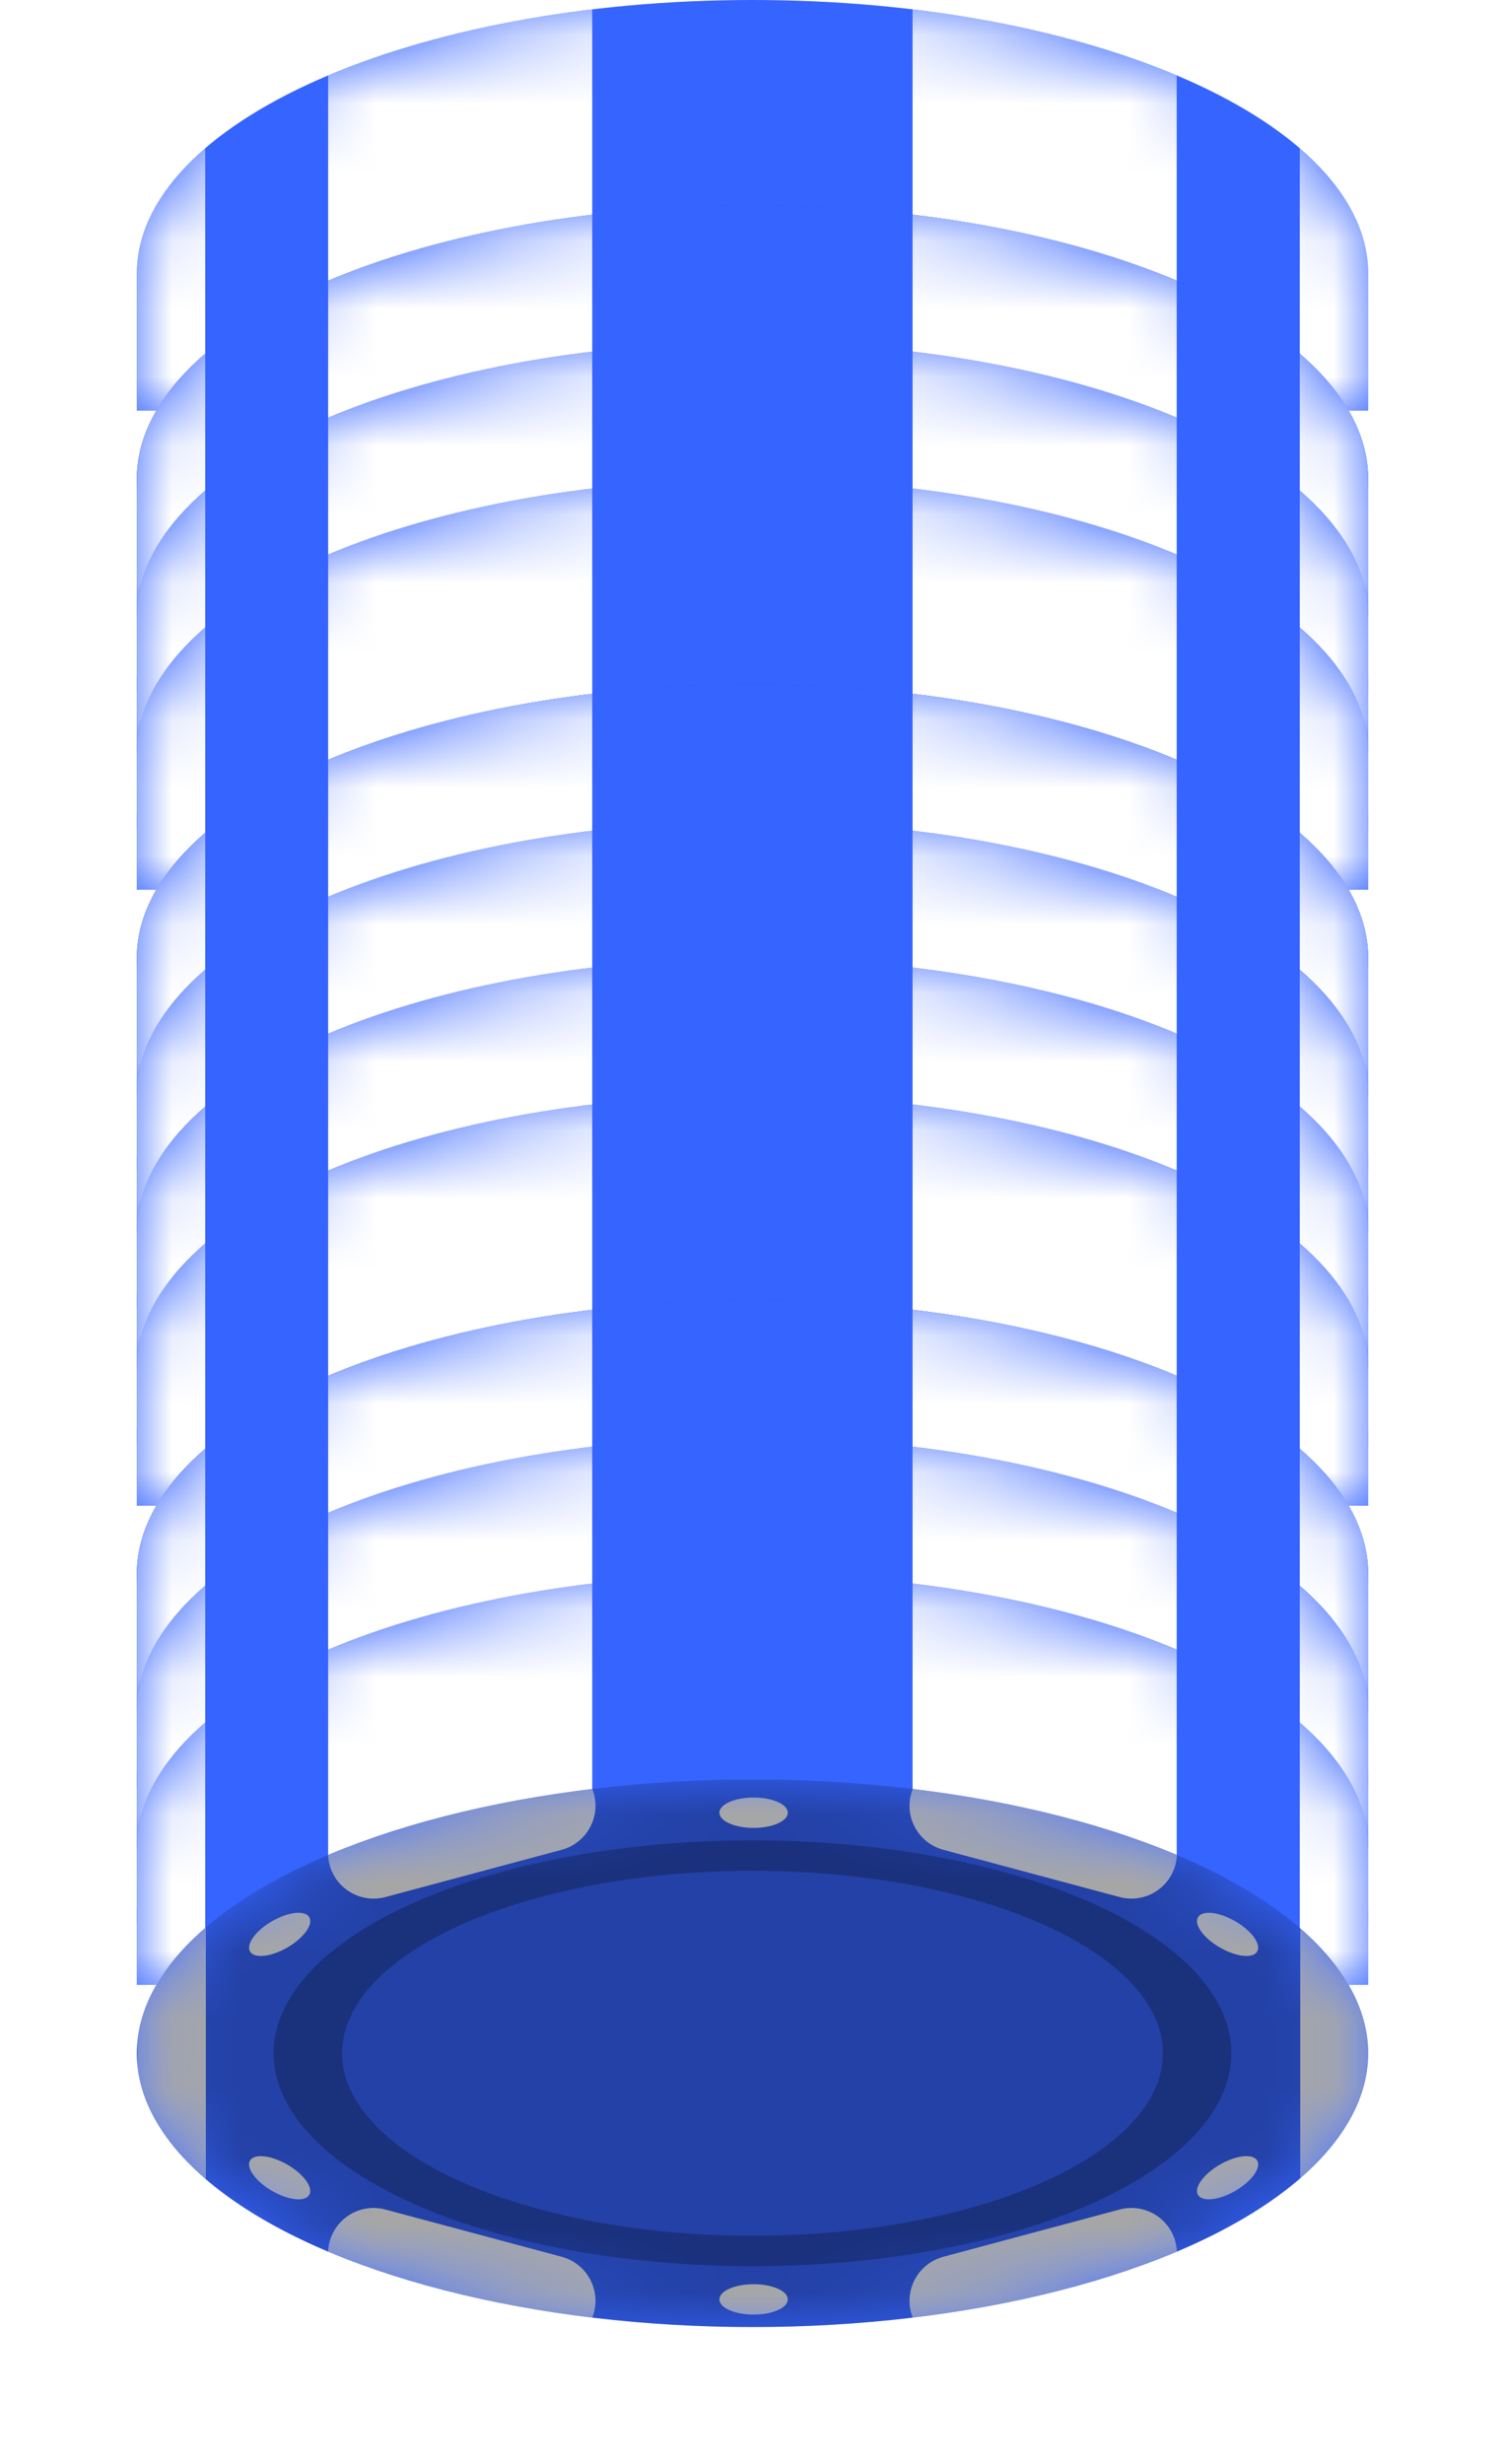 <?xml version="1.0" encoding="UTF-8"?>
<svg width="22px" height="36px" viewBox="0 0 22 36" version="1.1" xmlns="http://www.w3.org/2000/svg" xmlns:xlink="http://www.w3.org/1999/xlink">
    <!-- Generator: Sketch 53.2 (72643) - https://sketchapp.com -->
    <title>Blue</title>
    <desc>Created with Sketch.</desc>
    <defs>
        <path d="M0,6 L18,6 C18,5.36 18,4.693 18,4 C18,1.791 13.971,0 9,0 C4.029,0 0,1.791 0,4 C0,5.473 0,6.139 0,6 Z" id="path-1"></path>
        <filter x="-36.1%" y="-81.2%" width="172.2%" height="262.5%" filterUnits="objectBoundingBox" id="filter-3">
            <feOffset dx="0" dy="1" in="SourceAlpha" result="shadowOffsetOuter1"></feOffset>
            <feGaussianBlur stdDeviation="1" in="shadowOffsetOuter1" result="shadowBlurOuter1"></feGaussianBlur>
            <feColorMatrix values="0 0 0 0 0   0 0 0 0 0   0 0 0 0 0  0 0 0 0.5 0" type="matrix" in="shadowBlurOuter1" result="shadowMatrixOuter1"></feColorMatrix>
            <feMerge>
                <feMergeNode in="shadowMatrixOuter1"></feMergeNode>
                <feMergeNode in="SourceGraphic"></feMergeNode>
            </feMerge>
        </filter>
        <ellipse id="path-4" cx="9" cy="4" rx="9" ry="4"></ellipse>
        <ellipse id="path-6" cx="9" cy="4" rx="7" ry="3.111"></ellipse>
        <path d="M0,6 L18,6 C18,5.36 18,4.693 18,4 C18,1.791 13.971,0 9,0 C4.029,0 0,1.791 0,4 C0,5.473 0,6.139 0,6 Z" id="path-7"></path>
        <filter x="-36.1%" y="-81.2%" width="172.2%" height="262.5%" filterUnits="objectBoundingBox" id="filter-9">
            <feOffset dx="0" dy="1" in="SourceAlpha" result="shadowOffsetOuter1"></feOffset>
            <feGaussianBlur stdDeviation="1" in="shadowOffsetOuter1" result="shadowBlurOuter1"></feGaussianBlur>
            <feColorMatrix values="0 0 0 0 0   0 0 0 0 0   0 0 0 0 0  0 0 0 0.5 0" type="matrix" in="shadowBlurOuter1" result="shadowMatrixOuter1"></feColorMatrix>
            <feMerge>
                <feMergeNode in="shadowMatrixOuter1"></feMergeNode>
                <feMergeNode in="SourceGraphic"></feMergeNode>
            </feMerge>
        </filter>
        <ellipse id="path-10" cx="9" cy="4" rx="9" ry="4"></ellipse>
        <ellipse id="path-12" cx="9" cy="4" rx="7" ry="3.111"></ellipse>
        <path d="M0,6 L18,6 C18,5.36 18,4.693 18,4 C18,1.791 13.971,0 9,0 C4.029,0 0,1.791 0,4 C0,5.473 0,6.139 0,6 Z" id="path-13"></path>
        <filter x="-36.1%" y="-81.2%" width="172.2%" height="262.5%" filterUnits="objectBoundingBox" id="filter-15">
            <feOffset dx="0" dy="1" in="SourceAlpha" result="shadowOffsetOuter1"></feOffset>
            <feGaussianBlur stdDeviation="1" in="shadowOffsetOuter1" result="shadowBlurOuter1"></feGaussianBlur>
            <feColorMatrix values="0 0 0 0 0   0 0 0 0 0   0 0 0 0 0  0 0 0 0.5 0" type="matrix" in="shadowBlurOuter1" result="shadowMatrixOuter1"></feColorMatrix>
            <feMerge>
                <feMergeNode in="shadowMatrixOuter1"></feMergeNode>
                <feMergeNode in="SourceGraphic"></feMergeNode>
            </feMerge>
        </filter>
        <ellipse id="path-16" cx="9" cy="4" rx="9" ry="4"></ellipse>
        <ellipse id="path-18" cx="9" cy="4" rx="7" ry="3.111"></ellipse>
        <path d="M0,6 L18,6 C18,5.36 18,4.693 18,4 C18,1.791 13.971,0 9,0 C4.029,0 0,1.791 0,4 C0,5.473 0,6.139 0,6 Z" id="path-19"></path>
        <filter x="-36.1%" y="-81.2%" width="172.2%" height="262.5%" filterUnits="objectBoundingBox" id="filter-21">
            <feOffset dx="0" dy="1" in="SourceAlpha" result="shadowOffsetOuter1"></feOffset>
            <feGaussianBlur stdDeviation="1" in="shadowOffsetOuter1" result="shadowBlurOuter1"></feGaussianBlur>
            <feColorMatrix values="0 0 0 0 0   0 0 0 0 0   0 0 0 0 0  0 0 0 0.5 0" type="matrix" in="shadowBlurOuter1" result="shadowMatrixOuter1"></feColorMatrix>
            <feMerge>
                <feMergeNode in="shadowMatrixOuter1"></feMergeNode>
                <feMergeNode in="SourceGraphic"></feMergeNode>
            </feMerge>
        </filter>
        <ellipse id="path-22" cx="9" cy="4" rx="9" ry="4"></ellipse>
        <ellipse id="path-24" cx="9" cy="4" rx="7" ry="3.111"></ellipse>
        <path d="M0,6 L18,6 C18,5.36 18,4.693 18,4 C18,1.791 13.971,0 9,0 C4.029,0 0,1.791 0,4 C0,5.473 0,6.139 0,6 Z" id="path-25"></path>
        <filter x="-36.1%" y="-81.2%" width="172.2%" height="262.5%" filterUnits="objectBoundingBox" id="filter-27">
            <feOffset dx="0" dy="1" in="SourceAlpha" result="shadowOffsetOuter1"></feOffset>
            <feGaussianBlur stdDeviation="1" in="shadowOffsetOuter1" result="shadowBlurOuter1"></feGaussianBlur>
            <feColorMatrix values="0 0 0 0 0   0 0 0 0 0   0 0 0 0 0  0 0 0 0.5 0" type="matrix" in="shadowBlurOuter1" result="shadowMatrixOuter1"></feColorMatrix>
            <feMerge>
                <feMergeNode in="shadowMatrixOuter1"></feMergeNode>
                <feMergeNode in="SourceGraphic"></feMergeNode>
            </feMerge>
        </filter>
        <ellipse id="path-28" cx="9" cy="4" rx="9" ry="4"></ellipse>
        <ellipse id="path-30" cx="9" cy="4" rx="7" ry="3.111"></ellipse>
        <path d="M0,6 L18,6 C18,5.36 18,4.693 18,4 C18,1.791 13.971,0 9,0 C4.029,0 0,1.791 0,4 C0,5.473 0,6.139 0,6 Z" id="path-31"></path>
        <filter x="-36.1%" y="-81.2%" width="172.2%" height="262.5%" filterUnits="objectBoundingBox" id="filter-33">
            <feOffset dx="0" dy="1" in="SourceAlpha" result="shadowOffsetOuter1"></feOffset>
            <feGaussianBlur stdDeviation="1" in="shadowOffsetOuter1" result="shadowBlurOuter1"></feGaussianBlur>
            <feColorMatrix values="0 0 0 0 0   0 0 0 0 0   0 0 0 0 0  0 0 0 0.5 0" type="matrix" in="shadowBlurOuter1" result="shadowMatrixOuter1"></feColorMatrix>
            <feMerge>
                <feMergeNode in="shadowMatrixOuter1"></feMergeNode>
                <feMergeNode in="SourceGraphic"></feMergeNode>
            </feMerge>
        </filter>
        <ellipse id="path-34" cx="9" cy="4" rx="9" ry="4"></ellipse>
        <ellipse id="path-36" cx="9" cy="4" rx="7" ry="3.111"></ellipse>
        <path d="M0,6 L18,6 C18,5.36 18,4.693 18,4 C18,1.791 13.971,0 9,0 C4.029,0 0,1.791 0,4 C0,5.473 0,6.139 0,6 Z" id="path-37"></path>
        <filter x="-36.1%" y="-81.2%" width="172.2%" height="262.5%" filterUnits="objectBoundingBox" id="filter-39">
            <feOffset dx="0" dy="1" in="SourceAlpha" result="shadowOffsetOuter1"></feOffset>
            <feGaussianBlur stdDeviation="1" in="shadowOffsetOuter1" result="shadowBlurOuter1"></feGaussianBlur>
            <feColorMatrix values="0 0 0 0 0   0 0 0 0 0   0 0 0 0 0  0 0 0 0.5 0" type="matrix" in="shadowBlurOuter1" result="shadowMatrixOuter1"></feColorMatrix>
            <feMerge>
                <feMergeNode in="shadowMatrixOuter1"></feMergeNode>
                <feMergeNode in="SourceGraphic"></feMergeNode>
            </feMerge>
        </filter>
        <ellipse id="path-40" cx="9" cy="4" rx="9" ry="4"></ellipse>
        <ellipse id="path-42" cx="9" cy="4" rx="7" ry="3.111"></ellipse>
        <path d="M0,6 L18,6 C18,5.36 18,4.693 18,4 C18,1.791 13.971,0 9,0 C4.029,0 0,1.791 0,4 C0,5.473 0,6.139 0,6 Z" id="path-43"></path>
        <filter x="-36.1%" y="-81.2%" width="172.2%" height="262.5%" filterUnits="objectBoundingBox" id="filter-45">
            <feOffset dx="0" dy="1" in="SourceAlpha" result="shadowOffsetOuter1"></feOffset>
            <feGaussianBlur stdDeviation="1" in="shadowOffsetOuter1" result="shadowBlurOuter1"></feGaussianBlur>
            <feColorMatrix values="0 0 0 0 0   0 0 0 0 0   0 0 0 0 0  0 0 0 0.5 0" type="matrix" in="shadowBlurOuter1" result="shadowMatrixOuter1"></feColorMatrix>
            <feMerge>
                <feMergeNode in="shadowMatrixOuter1"></feMergeNode>
                <feMergeNode in="SourceGraphic"></feMergeNode>
            </feMerge>
        </filter>
        <ellipse id="path-46" cx="9" cy="4" rx="9" ry="4"></ellipse>
        <ellipse id="path-48" cx="9" cy="4" rx="7" ry="3.111"></ellipse>
        <path d="M0,6 L18,6 C18,5.36 18,4.693 18,4 C18,1.791 13.971,0 9,0 C4.029,0 0,1.791 0,4 C0,5.473 0,6.139 0,6 Z" id="path-49"></path>
        <filter x="-36.1%" y="-81.2%" width="172.2%" height="262.5%" filterUnits="objectBoundingBox" id="filter-51">
            <feOffset dx="0" dy="1" in="SourceAlpha" result="shadowOffsetOuter1"></feOffset>
            <feGaussianBlur stdDeviation="1" in="shadowOffsetOuter1" result="shadowBlurOuter1"></feGaussianBlur>
            <feColorMatrix values="0 0 0 0 0   0 0 0 0 0   0 0 0 0 0  0 0 0 0.5 0" type="matrix" in="shadowBlurOuter1" result="shadowMatrixOuter1"></feColorMatrix>
            <feMerge>
                <feMergeNode in="shadowMatrixOuter1"></feMergeNode>
                <feMergeNode in="SourceGraphic"></feMergeNode>
            </feMerge>
        </filter>
        <ellipse id="path-52" cx="9" cy="4" rx="9" ry="4"></ellipse>
        <ellipse id="path-54" cx="9" cy="4" rx="7" ry="3.111"></ellipse>
        <path d="M0,6 L18,6 C18,5.36 18,4.693 18,4 C18,1.791 13.971,0 9,0 C4.029,0 0,1.791 0,4 C0,5.473 0,6.139 0,6 Z" id="path-55"></path>
        <filter x="-36.1%" y="-81.2%" width="172.2%" height="262.5%" filterUnits="objectBoundingBox" id="filter-57">
            <feOffset dx="0" dy="1" in="SourceAlpha" result="shadowOffsetOuter1"></feOffset>
            <feGaussianBlur stdDeviation="1" in="shadowOffsetOuter1" result="shadowBlurOuter1"></feGaussianBlur>
            <feColorMatrix values="0 0 0 0 0   0 0 0 0 0   0 0 0 0 0  0 0 0 0.5 0" type="matrix" in="shadowBlurOuter1" result="shadowMatrixOuter1"></feColorMatrix>
            <feMerge>
                <feMergeNode in="shadowMatrixOuter1"></feMergeNode>
                <feMergeNode in="SourceGraphic"></feMergeNode>
            </feMerge>
        </filter>
        <ellipse id="path-58" cx="9" cy="4" rx="9" ry="4"></ellipse>
        <ellipse id="path-60" cx="9" cy="4" rx="7" ry="3.111"></ellipse>
        <path d="M0,6 L18,6 C18,5.36 18,4.693 18,4 C18,1.791 13.971,0 9,0 C4.029,0 0,1.791 0,4 C0,5.473 0,6.139 0,6 Z" id="path-61"></path>
        <filter x="-36.1%" y="-81.2%" width="172.2%" height="262.5%" filterUnits="objectBoundingBox" id="filter-63">
            <feOffset dx="0" dy="1" in="SourceAlpha" result="shadowOffsetOuter1"></feOffset>
            <feGaussianBlur stdDeviation="1" in="shadowOffsetOuter1" result="shadowBlurOuter1"></feGaussianBlur>
            <feColorMatrix values="0 0 0 0 0   0 0 0 0 0   0 0 0 0 0  0 0 0 0.5 0" type="matrix" in="shadowBlurOuter1" result="shadowMatrixOuter1"></feColorMatrix>
            <feMerge>
                <feMergeNode in="shadowMatrixOuter1"></feMergeNode>
                <feMergeNode in="SourceGraphic"></feMergeNode>
            </feMerge>
        </filter>
        <ellipse id="path-64" cx="9" cy="4" rx="9" ry="4"></ellipse>
        <ellipse id="path-66" cx="9" cy="4" rx="7" ry="3.111"></ellipse>
    </defs>
    <g id="Desktop" stroke="none" stroke-width="1" fill="none" fill-rule="evenodd">
        <g id="Poker-1440-3" transform="translate(-769, -276)">
            <g id="Group-6" transform="translate(273, 109)">
                <g id="Table" transform="translate(97, 144)">
                    <g id="Chips-Table" transform="translate(281, 23)">
                        <g id="Blue" transform="translate(120, 0)">
                            <g id="500">
                                <g id="Combined-Shape-+-Combined-Shape-+-Combined-Shape-Mask">
                                    <mask id="mask-2" fill="white">
                                        <use xlink:href="#path-1"></use>
                                    </mask>
                                    <use id="Color" fill="#3664FF" xlink:href="#path-1"></use>
                                    <path d="M6.657,0.137 L6.657,6 L2.797,6 L2.797,1.102 C3.867,0.649 5.188,0.312 6.657,0.137 Z M15.201,1.101 L15.201,6 L11.34,6 L11.34,0.137 C12.81,0.312 14.13,0.648 15.201,1.101 Z" id="Combined-Shape" fill="#FFFFFF" mask="url(#mask-2)"></path>
                                    <path d="M17.5,6 L17,6 L17,2.166 C17.639,2.715 18,3.339 18,4 C18,4.693 18,5.36 18,6 L17.5,6 Z" id="Combined-Shape" fill="#FFFFFF" mask="url(#mask-2)"></path>
                                    <path d="M1,2.166 L1,6 L0,6 L0,0 L1,0 L1,2.166 C2.496,0.879 5.517,0 9,0 C13.971,0 18,1.791 18,4 C18,4.693 18,5.36 18,6 L0,6 C0,6.139 0,5.473 0,4 C0,3.339 0.361,2.715 1,2.166 L1,6 L0,6 L0,0 L1,0 L1,2.166 C2.496,0.879 5.517,0 9,0 C13.971,0 18,1.791 18,4 C18,4.693 18,5.36 18,6 L1,6 Z" id="Combined-Shape" fill="#FFFFFF" mask="url(#mask-2)"></path>
                                </g>
                                <g id="Oval-8-Copy-+-Oval-8-Copy-2-+-Combined-Shape-Mask" filter="url(#filter-3)" transform="translate(0, 2)">
                                    <mask id="mask-5" fill="white">
                                        <use xlink:href="#path-4"></use>
                                    </mask>
                                    <use id="Color" fill="#3664FF" xlink:href="#path-4"></use>
                                    <g id="Oval-8-Copy" mask="url(#mask-5)">
                                        <use fill="#3664FF" xlink:href="#path-6"></use>
                                        <use fill-opacity="0.25" fill="#000000" xlink:href="#path-6"></use>
                                    </g>
                                    <ellipse id="Color" fill="#3664FF" mask="url(#mask-5)" cx="9" cy="4" rx="6" ry="2.667"></ellipse>
                                    <path d="M15.204,1.102 C15.202,1.15 15.195,1.198 15.182,1.246 C15.087,1.602 14.721,1.813 14.365,1.717 L11.79,1.027 C11.434,0.932 11.223,0.566 11.318,0.211 C11.325,0.185 11.333,0.161 11.343,0.137 C12.812,0.312 14.134,0.649 15.204,1.102 Z M6.657,7.863 C5.188,7.688 3.866,7.351 2.796,6.898 C2.798,6.85 2.805,6.802 2.818,6.754 C2.913,6.398 3.279,6.187 3.635,6.283 L6.21,6.973 C6.566,7.068 6.777,7.434 6.682,7.789 C6.675,7.815 6.667,7.839 6.657,7.863 Z M17.007,5.828 L17.007,2.172 C17.642,2.72 18,3.341 18,4 C18,4.659 17.642,5.28 17.007,5.828 Z M1.009,2.158 L1.009,5.842 C0.424,5.342 0.07,4.78 0.009,4.183 L0.009,3.817 C0.07,3.22 0.424,2.658 1.009,2.158 Z M11.343,7.863 C11.333,7.839 11.325,7.815 11.318,7.789 C11.223,7.434 11.434,7.068 11.79,6.973 L14.365,6.283 C14.721,6.187 15.087,6.398 15.182,6.754 C15.195,6.802 15.202,6.85 15.204,6.898 C14.134,7.351 12.812,7.688 11.343,7.863 Z M2.796,1.102 C3.866,0.649 5.188,0.312 6.657,0.137 C6.667,0.161 6.675,0.185 6.682,0.211 C6.777,0.566 6.566,0.932 6.21,1.027 L3.635,1.717 C3.279,1.813 2.913,1.602 2.818,1.246 C2.805,1.198 2.798,1.15 2.796,1.102 Z M9.016,0.707 C8.74,0.707 8.516,0.608 8.516,0.485 C8.516,0.362 8.74,0.263 9.016,0.263 C9.293,0.263 9.516,0.362 9.516,0.485 C9.516,0.608 9.293,0.707 9.016,0.707 Z M9.016,7.818 C8.74,7.818 8.516,7.719 8.516,7.596 C8.516,7.473 8.74,7.374 9.016,7.374 C9.293,7.374 9.516,7.473 9.516,7.596 C9.516,7.719 9.293,7.818 9.016,7.818 Z M15.833,2.455 C15.594,2.317 15.45,2.119 15.512,2.013 C15.573,1.906 15.817,1.932 16.056,2.07 C16.295,2.208 16.439,2.406 16.378,2.513 C16.316,2.619 16.073,2.593 15.833,2.455 Z M1.977,6.011 C1.738,5.873 1.594,5.675 1.655,5.568 C1.717,5.462 1.96,5.488 2.199,5.626 C2.438,5.764 2.583,5.962 2.521,6.068 C2.46,6.175 2.216,6.149 1.977,6.011 Z M15.833,5.626 C16.073,5.488 16.316,5.462 16.378,5.568 C16.439,5.675 16.295,5.873 16.056,6.011 C15.817,6.149 15.573,6.175 15.512,6.068 C15.45,5.962 15.594,5.764 15.833,5.626 Z M1.977,2.07 C2.216,1.932 2.46,1.906 2.521,2.013 C2.583,2.119 2.438,2.317 2.199,2.455 C1.96,2.593 1.717,2.619 1.655,2.513 C1.594,2.406 1.738,2.208 1.977,2.07 Z" id="Combined-Shape" fill="#FFFFFF" mask="url(#mask-5)"></path>
                                    <ellipse id="Mask-Copy" fill-opacity="0.35" fill="#000000" mask="url(#mask-5)" cx="9" cy="4" rx="9" ry="4"></ellipse>
                                </g>
                            </g>
                            <g id="500" transform="translate(0, 3)">
                                <g id="Combined-Shape-+-Combined-Shape-+-Combined-Shape-Mask">
                                    <mask id="mask-8" fill="white">
                                        <use xlink:href="#path-7"></use>
                                    </mask>
                                    <use id="Color" fill="#3664FF" xlink:href="#path-7"></use>
                                    <path d="M6.657,0.137 L6.657,6 L2.797,6 L2.797,1.102 C3.867,0.649 5.188,0.312 6.657,0.137 Z M15.201,1.101 L15.201,6 L11.34,6 L11.34,0.137 C12.81,0.312 14.13,0.648 15.201,1.101 Z" id="Combined-Shape" fill="#FFFFFF" mask="url(#mask-8)"></path>
                                    <path d="M17.5,6 L17,6 L17,2.166 C17.639,2.715 18,3.339 18,4 C18,4.693 18,5.36 18,6 L17.5,6 Z" id="Combined-Shape" fill="#FFFFFF" mask="url(#mask-8)"></path>
                                    <path d="M1,2.166 L1,6 L0,6 L0,0 L1,0 L1,2.166 C2.496,0.879 5.517,0 9,0 C13.971,0 18,1.791 18,4 C18,4.693 18,5.36 18,6 L0,6 C0,6.139 0,5.473 0,4 C0,3.339 0.361,2.715 1,2.166 L1,6 L0,6 L0,0 L1,0 L1,2.166 C2.496,0.879 5.517,0 9,0 C13.971,0 18,1.791 18,4 C18,4.693 18,5.36 18,6 L1,6 Z" id="Combined-Shape" fill="#FFFFFF" mask="url(#mask-8)"></path>
                                </g>
                                <g id="Oval-8-Copy-+-Oval-8-Copy-2-+-Combined-Shape-Mask" filter="url(#filter-9)" transform="translate(0, 2)">
                                    <mask id="mask-11" fill="white">
                                        <use xlink:href="#path-10"></use>
                                    </mask>
                                    <use id="Color" fill="#3664FF" xlink:href="#path-10"></use>
                                    <g id="Oval-8-Copy" mask="url(#mask-11)">
                                        <use fill="#3664FF" xlink:href="#path-12"></use>
                                        <use fill-opacity="0.25" fill="#000000" xlink:href="#path-12"></use>
                                    </g>
                                    <ellipse id="Color" fill="#3664FF" mask="url(#mask-11)" cx="9" cy="4" rx="6" ry="2.667"></ellipse>
                                    <path d="M15.204,1.102 C15.202,1.15 15.195,1.198 15.182,1.246 C15.087,1.602 14.721,1.813 14.365,1.717 L11.79,1.027 C11.434,0.932 11.223,0.566 11.318,0.211 C11.325,0.185 11.333,0.161 11.343,0.137 C12.812,0.312 14.134,0.649 15.204,1.102 Z M6.657,7.863 C5.188,7.688 3.866,7.351 2.796,6.898 C2.798,6.85 2.805,6.802 2.818,6.754 C2.913,6.398 3.279,6.187 3.635,6.283 L6.21,6.973 C6.566,7.068 6.777,7.434 6.682,7.789 C6.675,7.815 6.667,7.839 6.657,7.863 Z M17.007,5.828 L17.007,2.172 C17.642,2.72 18,3.341 18,4 C18,4.659 17.642,5.28 17.007,5.828 Z M1.009,2.158 L1.009,5.842 C0.424,5.342 0.07,4.78 0.009,4.183 L0.009,3.817 C0.07,3.22 0.424,2.658 1.009,2.158 Z M11.343,7.863 C11.333,7.839 11.325,7.815 11.318,7.789 C11.223,7.434 11.434,7.068 11.79,6.973 L14.365,6.283 C14.721,6.187 15.087,6.398 15.182,6.754 C15.195,6.802 15.202,6.85 15.204,6.898 C14.134,7.351 12.812,7.688 11.343,7.863 Z M2.796,1.102 C3.866,0.649 5.188,0.312 6.657,0.137 C6.667,0.161 6.675,0.185 6.682,0.211 C6.777,0.566 6.566,0.932 6.21,1.027 L3.635,1.717 C3.279,1.813 2.913,1.602 2.818,1.246 C2.805,1.198 2.798,1.15 2.796,1.102 Z M9.016,0.707 C8.74,0.707 8.516,0.608 8.516,0.485 C8.516,0.362 8.74,0.263 9.016,0.263 C9.293,0.263 9.516,0.362 9.516,0.485 C9.516,0.608 9.293,0.707 9.016,0.707 Z M9.016,7.818 C8.74,7.818 8.516,7.719 8.516,7.596 C8.516,7.473 8.74,7.374 9.016,7.374 C9.293,7.374 9.516,7.473 9.516,7.596 C9.516,7.719 9.293,7.818 9.016,7.818 Z M15.833,2.455 C15.594,2.317 15.45,2.119 15.512,2.013 C15.573,1.906 15.817,1.932 16.056,2.07 C16.295,2.208 16.439,2.406 16.378,2.513 C16.316,2.619 16.073,2.593 15.833,2.455 Z M1.977,6.011 C1.738,5.873 1.594,5.675 1.655,5.568 C1.717,5.462 1.96,5.488 2.199,5.626 C2.438,5.764 2.583,5.962 2.521,6.068 C2.46,6.175 2.216,6.149 1.977,6.011 Z M15.833,5.626 C16.073,5.488 16.316,5.462 16.378,5.568 C16.439,5.675 16.295,5.873 16.056,6.011 C15.817,6.149 15.573,6.175 15.512,6.068 C15.45,5.962 15.594,5.764 15.833,5.626 Z M1.977,2.07 C2.216,1.932 2.46,1.906 2.521,2.013 C2.583,2.119 2.438,2.317 2.199,2.455 C1.96,2.593 1.717,2.619 1.655,2.513 C1.594,2.406 1.738,2.208 1.977,2.07 Z" id="Combined-Shape" fill="#FFFFFF" mask="url(#mask-11)"></path>
                                    <ellipse id="Mask-Copy" fill-opacity="0.35" fill="#000000" mask="url(#mask-11)" cx="9" cy="4" rx="9" ry="4"></ellipse>
                                </g>
                            </g>
                            <g id="500" transform="translate(0, 5)">
                                <g id="Combined-Shape-+-Combined-Shape-+-Combined-Shape-Mask">
                                    <mask id="mask-14" fill="white">
                                        <use xlink:href="#path-13"></use>
                                    </mask>
                                    <use id="Color" fill="#3664FF" xlink:href="#path-13"></use>
                                    <path d="M6.657,0.137 L6.657,6 L2.797,6 L2.797,1.102 C3.867,0.649 5.188,0.312 6.657,0.137 Z M15.201,1.101 L15.201,6 L11.34,6 L11.34,0.137 C12.81,0.312 14.13,0.648 15.201,1.101 Z" id="Combined-Shape" fill="#FFFFFF" mask="url(#mask-14)"></path>
                                    <path d="M17.5,6 L17,6 L17,2.166 C17.639,2.715 18,3.339 18,4 C18,4.693 18,5.36 18,6 L17.5,6 Z" id="Combined-Shape" fill="#FFFFFF" mask="url(#mask-14)"></path>
                                    <path d="M1,2.166 L1,6 L0,6 L0,0 L1,0 L1,2.166 C2.496,0.879 5.517,0 9,0 C13.971,0 18,1.791 18,4 C18,4.693 18,5.36 18,6 L0,6 C0,6.139 0,5.473 0,4 C0,3.339 0.361,2.715 1,2.166 L1,6 L0,6 L0,0 L1,0 L1,2.166 C2.496,0.879 5.517,0 9,0 C13.971,0 18,1.791 18,4 C18,4.693 18,5.36 18,6 L1,6 Z" id="Combined-Shape" fill="#FFFFFF" mask="url(#mask-14)"></path>
                                </g>
                                <g id="Oval-8-Copy-+-Oval-8-Copy-2-+-Combined-Shape-Mask" filter="url(#filter-15)" transform="translate(0, 2)">
                                    <mask id="mask-17" fill="white">
                                        <use xlink:href="#path-16"></use>
                                    </mask>
                                    <use id="Color" fill="#3664FF" xlink:href="#path-16"></use>
                                    <g id="Oval-8-Copy" mask="url(#mask-17)">
                                        <use fill="#3664FF" xlink:href="#path-18"></use>
                                        <use fill-opacity="0.25" fill="#000000" xlink:href="#path-18"></use>
                                    </g>
                                    <ellipse id="Color" fill="#3664FF" mask="url(#mask-17)" cx="9" cy="4" rx="6" ry="2.667"></ellipse>
                                    <path d="M15.204,1.102 C15.202,1.15 15.195,1.198 15.182,1.246 C15.087,1.602 14.721,1.813 14.365,1.717 L11.79,1.027 C11.434,0.932 11.223,0.566 11.318,0.211 C11.325,0.185 11.333,0.161 11.343,0.137 C12.812,0.312 14.134,0.649 15.204,1.102 Z M6.657,7.863 C5.188,7.688 3.866,7.351 2.796,6.898 C2.798,6.85 2.805,6.802 2.818,6.754 C2.913,6.398 3.279,6.187 3.635,6.283 L6.21,6.973 C6.566,7.068 6.777,7.434 6.682,7.789 C6.675,7.815 6.667,7.839 6.657,7.863 Z M17.007,5.828 L17.007,2.172 C17.642,2.72 18,3.341 18,4 C18,4.659 17.642,5.28 17.007,5.828 Z M1.009,2.158 L1.009,5.842 C0.424,5.342 0.07,4.78 0.009,4.183 L0.009,3.817 C0.07,3.22 0.424,2.658 1.009,2.158 Z M11.343,7.863 C11.333,7.839 11.325,7.815 11.318,7.789 C11.223,7.434 11.434,7.068 11.79,6.973 L14.365,6.283 C14.721,6.187 15.087,6.398 15.182,6.754 C15.195,6.802 15.202,6.85 15.204,6.898 C14.134,7.351 12.812,7.688 11.343,7.863 Z M2.796,1.102 C3.866,0.649 5.188,0.312 6.657,0.137 C6.667,0.161 6.675,0.185 6.682,0.211 C6.777,0.566 6.566,0.932 6.21,1.027 L3.635,1.717 C3.279,1.813 2.913,1.602 2.818,1.246 C2.805,1.198 2.798,1.15 2.796,1.102 Z M9.016,0.707 C8.74,0.707 8.516,0.608 8.516,0.485 C8.516,0.362 8.74,0.263 9.016,0.263 C9.293,0.263 9.516,0.362 9.516,0.485 C9.516,0.608 9.293,0.707 9.016,0.707 Z M9.016,7.818 C8.74,7.818 8.516,7.719 8.516,7.596 C8.516,7.473 8.74,7.374 9.016,7.374 C9.293,7.374 9.516,7.473 9.516,7.596 C9.516,7.719 9.293,7.818 9.016,7.818 Z M15.833,2.455 C15.594,2.317 15.45,2.119 15.512,2.013 C15.573,1.906 15.817,1.932 16.056,2.07 C16.295,2.208 16.439,2.406 16.378,2.513 C16.316,2.619 16.073,2.593 15.833,2.455 Z M1.977,6.011 C1.738,5.873 1.594,5.675 1.655,5.568 C1.717,5.462 1.96,5.488 2.199,5.626 C2.438,5.764 2.583,5.962 2.521,6.068 C2.46,6.175 2.216,6.149 1.977,6.011 Z M15.833,5.626 C16.073,5.488 16.316,5.462 16.378,5.568 C16.439,5.675 16.295,5.873 16.056,6.011 C15.817,6.149 15.573,6.175 15.512,6.068 C15.45,5.962 15.594,5.764 15.833,5.626 Z M1.977,2.07 C2.216,1.932 2.46,1.906 2.521,2.013 C2.583,2.119 2.438,2.317 2.199,2.455 C1.96,2.593 1.717,2.619 1.655,2.513 C1.594,2.406 1.738,2.208 1.977,2.07 Z" id="Combined-Shape" fill="#FFFFFF" mask="url(#mask-17)"></path>
                                    <ellipse id="Mask-Copy" fill-opacity="0.35" fill="#000000" mask="url(#mask-17)" cx="9" cy="4" rx="9" ry="4"></ellipse>
                                </g>
                            </g>
                            <g id="500" transform="translate(0, 7)">
                                <g id="Combined-Shape-+-Combined-Shape-+-Combined-Shape-Mask">
                                    <mask id="mask-20" fill="white">
                                        <use xlink:href="#path-19"></use>
                                    </mask>
                                    <use id="Color" fill="#3664FF" xlink:href="#path-19"></use>
                                    <path d="M6.657,0.137 L6.657,6 L2.797,6 L2.797,1.102 C3.867,0.649 5.188,0.312 6.657,0.137 Z M15.201,1.101 L15.201,6 L11.34,6 L11.34,0.137 C12.81,0.312 14.13,0.648 15.201,1.101 Z" id="Combined-Shape" fill="#FFFFFF" mask="url(#mask-20)"></path>
                                    <path d="M17.5,6 L17,6 L17,2.166 C17.639,2.715 18,3.339 18,4 C18,4.693 18,5.36 18,6 L17.5,6 Z" id="Combined-Shape" fill="#FFFFFF" mask="url(#mask-20)"></path>
                                    <path d="M1,2.166 L1,6 L0,6 L0,0 L1,0 L1,2.166 C2.496,0.879 5.517,0 9,0 C13.971,0 18,1.791 18,4 C18,4.693 18,5.36 18,6 L0,6 C0,6.139 0,5.473 0,4 C0,3.339 0.361,2.715 1,2.166 L1,6 L0,6 L0,0 L1,0 L1,2.166 C2.496,0.879 5.517,0 9,0 C13.971,0 18,1.791 18,4 C18,4.693 18,5.36 18,6 L1,6 Z" id="Combined-Shape" fill="#FFFFFF" mask="url(#mask-20)"></path>
                                </g>
                                <g id="Oval-8-Copy-+-Oval-8-Copy-2-+-Combined-Shape-Mask" filter="url(#filter-21)" transform="translate(0, 2)">
                                    <mask id="mask-23" fill="white">
                                        <use xlink:href="#path-22"></use>
                                    </mask>
                                    <use id="Color" fill="#3664FF" xlink:href="#path-22"></use>
                                    <g id="Oval-8-Copy" mask="url(#mask-23)">
                                        <use fill="#3664FF" xlink:href="#path-24"></use>
                                        <use fill-opacity="0.25" fill="#000000" xlink:href="#path-24"></use>
                                    </g>
                                    <ellipse id="Color" fill="#3664FF" mask="url(#mask-23)" cx="9" cy="4" rx="6" ry="2.667"></ellipse>
                                    <path d="M15.204,1.102 C15.202,1.15 15.195,1.198 15.182,1.246 C15.087,1.602 14.721,1.813 14.365,1.717 L11.79,1.027 C11.434,0.932 11.223,0.566 11.318,0.211 C11.325,0.185 11.333,0.161 11.343,0.137 C12.812,0.312 14.134,0.649 15.204,1.102 Z M6.657,7.863 C5.188,7.688 3.866,7.351 2.796,6.898 C2.798,6.85 2.805,6.802 2.818,6.754 C2.913,6.398 3.279,6.187 3.635,6.283 L6.21,6.973 C6.566,7.068 6.777,7.434 6.682,7.789 C6.675,7.815 6.667,7.839 6.657,7.863 Z M17.007,5.828 L17.007,2.172 C17.642,2.72 18,3.341 18,4 C18,4.659 17.642,5.28 17.007,5.828 Z M1.009,2.158 L1.009,5.842 C0.424,5.342 0.07,4.78 0.009,4.183 L0.009,3.817 C0.07,3.22 0.424,2.658 1.009,2.158 Z M11.343,7.863 C11.333,7.839 11.325,7.815 11.318,7.789 C11.223,7.434 11.434,7.068 11.79,6.973 L14.365,6.283 C14.721,6.187 15.087,6.398 15.182,6.754 C15.195,6.802 15.202,6.85 15.204,6.898 C14.134,7.351 12.812,7.688 11.343,7.863 Z M2.796,1.102 C3.866,0.649 5.188,0.312 6.657,0.137 C6.667,0.161 6.675,0.185 6.682,0.211 C6.777,0.566 6.566,0.932 6.21,1.027 L3.635,1.717 C3.279,1.813 2.913,1.602 2.818,1.246 C2.805,1.198 2.798,1.15 2.796,1.102 Z M9.016,0.707 C8.74,0.707 8.516,0.608 8.516,0.485 C8.516,0.362 8.74,0.263 9.016,0.263 C9.293,0.263 9.516,0.362 9.516,0.485 C9.516,0.608 9.293,0.707 9.016,0.707 Z M9.016,7.818 C8.74,7.818 8.516,7.719 8.516,7.596 C8.516,7.473 8.74,7.374 9.016,7.374 C9.293,7.374 9.516,7.473 9.516,7.596 C9.516,7.719 9.293,7.818 9.016,7.818 Z M15.833,2.455 C15.594,2.317 15.45,2.119 15.512,2.013 C15.573,1.906 15.817,1.932 16.056,2.07 C16.295,2.208 16.439,2.406 16.378,2.513 C16.316,2.619 16.073,2.593 15.833,2.455 Z M1.977,6.011 C1.738,5.873 1.594,5.675 1.655,5.568 C1.717,5.462 1.96,5.488 2.199,5.626 C2.438,5.764 2.583,5.962 2.521,6.068 C2.46,6.175 2.216,6.149 1.977,6.011 Z M15.833,5.626 C16.073,5.488 16.316,5.462 16.378,5.568 C16.439,5.675 16.295,5.873 16.056,6.011 C15.817,6.149 15.573,6.175 15.512,6.068 C15.45,5.962 15.594,5.764 15.833,5.626 Z M1.977,2.07 C2.216,1.932 2.46,1.906 2.521,2.013 C2.583,2.119 2.438,2.317 2.199,2.455 C1.96,2.593 1.717,2.619 1.655,2.513 C1.594,2.406 1.738,2.208 1.977,2.07 Z" id="Combined-Shape" fill="#FFFFFF" mask="url(#mask-23)"></path>
                                    <ellipse id="Mask-Copy" fill-opacity="0.35" fill="#000000" mask="url(#mask-23)" cx="9" cy="4" rx="9" ry="4"></ellipse>
                                </g>
                            </g>
                            <g id="500" transform="translate(0, 10)">
                                <g id="Combined-Shape-+-Combined-Shape-+-Combined-Shape-Mask">
                                    <mask id="mask-26" fill="white">
                                        <use xlink:href="#path-25"></use>
                                    </mask>
                                    <use id="Color" fill="#3664FF" xlink:href="#path-25"></use>
                                    <path d="M6.657,0.137 L6.657,6 L2.797,6 L2.797,1.102 C3.867,0.649 5.188,0.312 6.657,0.137 Z M15.201,1.101 L15.201,6 L11.34,6 L11.34,0.137 C12.81,0.312 14.13,0.648 15.201,1.101 Z" id="Combined-Shape" fill="#FFFFFF" mask="url(#mask-26)"></path>
                                    <path d="M17.5,6 L17,6 L17,2.166 C17.639,2.715 18,3.339 18,4 C18,4.693 18,5.36 18,6 L17.5,6 Z" id="Combined-Shape" fill="#FFFFFF" mask="url(#mask-26)"></path>
                                    <path d="M1,2.166 L1,6 L0,6 L0,0 L1,0 L1,2.166 C2.496,0.879 5.517,0 9,0 C13.971,0 18,1.791 18,4 C18,4.693 18,5.36 18,6 L0,6 C0,6.139 0,5.473 0,4 C0,3.339 0.361,2.715 1,2.166 L1,6 L0,6 L0,0 L1,0 L1,2.166 C2.496,0.879 5.517,0 9,0 C13.971,0 18,1.791 18,4 C18,4.693 18,5.36 18,6 L1,6 Z" id="Combined-Shape" fill="#FFFFFF" mask="url(#mask-26)"></path>
                                </g>
                                <g id="Oval-8-Copy-+-Oval-8-Copy-2-+-Combined-Shape-Mask" filter="url(#filter-27)" transform="translate(0, 2)">
                                    <mask id="mask-29" fill="white">
                                        <use xlink:href="#path-28"></use>
                                    </mask>
                                    <use id="Color" fill="#3664FF" xlink:href="#path-28"></use>
                                    <g id="Oval-8-Copy" mask="url(#mask-29)">
                                        <use fill="#3664FF" xlink:href="#path-30"></use>
                                        <use fill-opacity="0.25" fill="#000000" xlink:href="#path-30"></use>
                                    </g>
                                    <ellipse id="Color" fill="#3664FF" mask="url(#mask-29)" cx="9" cy="4" rx="6" ry="2.667"></ellipse>
                                    <path d="M15.204,1.102 C15.202,1.15 15.195,1.198 15.182,1.246 C15.087,1.602 14.721,1.813 14.365,1.717 L11.79,1.027 C11.434,0.932 11.223,0.566 11.318,0.211 C11.325,0.185 11.333,0.161 11.343,0.137 C12.812,0.312 14.134,0.649 15.204,1.102 Z M6.657,7.863 C5.188,7.688 3.866,7.351 2.796,6.898 C2.798,6.85 2.805,6.802 2.818,6.754 C2.913,6.398 3.279,6.187 3.635,6.283 L6.21,6.973 C6.566,7.068 6.777,7.434 6.682,7.789 C6.675,7.815 6.667,7.839 6.657,7.863 Z M17.007,5.828 L17.007,2.172 C17.642,2.72 18,3.341 18,4 C18,4.659 17.642,5.28 17.007,5.828 Z M1.009,2.158 L1.009,5.842 C0.424,5.342 0.07,4.78 0.009,4.183 L0.009,3.817 C0.07,3.22 0.424,2.658 1.009,2.158 Z M11.343,7.863 C11.333,7.839 11.325,7.815 11.318,7.789 C11.223,7.434 11.434,7.068 11.79,6.973 L14.365,6.283 C14.721,6.187 15.087,6.398 15.182,6.754 C15.195,6.802 15.202,6.85 15.204,6.898 C14.134,7.351 12.812,7.688 11.343,7.863 Z M2.796,1.102 C3.866,0.649 5.188,0.312 6.657,0.137 C6.667,0.161 6.675,0.185 6.682,0.211 C6.777,0.566 6.566,0.932 6.21,1.027 L3.635,1.717 C3.279,1.813 2.913,1.602 2.818,1.246 C2.805,1.198 2.798,1.15 2.796,1.102 Z M9.016,0.707 C8.74,0.707 8.516,0.608 8.516,0.485 C8.516,0.362 8.74,0.263 9.016,0.263 C9.293,0.263 9.516,0.362 9.516,0.485 C9.516,0.608 9.293,0.707 9.016,0.707 Z M9.016,7.818 C8.74,7.818 8.516,7.719 8.516,7.596 C8.516,7.473 8.74,7.374 9.016,7.374 C9.293,7.374 9.516,7.473 9.516,7.596 C9.516,7.719 9.293,7.818 9.016,7.818 Z M15.833,2.455 C15.594,2.317 15.45,2.119 15.512,2.013 C15.573,1.906 15.817,1.932 16.056,2.07 C16.295,2.208 16.439,2.406 16.378,2.513 C16.316,2.619 16.073,2.593 15.833,2.455 Z M1.977,6.011 C1.738,5.873 1.594,5.675 1.655,5.568 C1.717,5.462 1.96,5.488 2.199,5.626 C2.438,5.764 2.583,5.962 2.521,6.068 C2.46,6.175 2.216,6.149 1.977,6.011 Z M15.833,5.626 C16.073,5.488 16.316,5.462 16.378,5.568 C16.439,5.675 16.295,5.873 16.056,6.011 C15.817,6.149 15.573,6.175 15.512,6.068 C15.45,5.962 15.594,5.764 15.833,5.626 Z M1.977,2.07 C2.216,1.932 2.46,1.906 2.521,2.013 C2.583,2.119 2.438,2.317 2.199,2.455 C1.96,2.593 1.717,2.619 1.655,2.513 C1.594,2.406 1.738,2.208 1.977,2.07 Z" id="Combined-Shape" fill="#FFFFFF" mask="url(#mask-29)"></path>
                                    <ellipse id="Mask-Copy" fill-opacity="0.35" fill="#000000" mask="url(#mask-29)" cx="9" cy="4" rx="9" ry="4"></ellipse>
                                </g>
                            </g>
                            <g id="500" transform="translate(0, 12)">
                                <g id="Combined-Shape-+-Combined-Shape-+-Combined-Shape-Mask">
                                    <mask id="mask-32" fill="white">
                                        <use xlink:href="#path-31"></use>
                                    </mask>
                                    <use id="Color" fill="#3664FF" xlink:href="#path-31"></use>
                                    <path d="M6.657,0.137 L6.657,6 L2.797,6 L2.797,1.102 C3.867,0.649 5.188,0.312 6.657,0.137 Z M15.201,1.101 L15.201,6 L11.34,6 L11.34,0.137 C12.81,0.312 14.13,0.648 15.201,1.101 Z" id="Combined-Shape" fill="#FFFFFF" mask="url(#mask-32)"></path>
                                    <path d="M17.5,6 L17,6 L17,2.166 C17.639,2.715 18,3.339 18,4 C18,4.693 18,5.36 18,6 L17.5,6 Z" id="Combined-Shape" fill="#FFFFFF" mask="url(#mask-32)"></path>
                                    <path d="M1,2.166 L1,6 L0,6 L0,0 L1,0 L1,2.166 C2.496,0.879 5.517,0 9,0 C13.971,0 18,1.791 18,4 C18,4.693 18,5.36 18,6 L0,6 C0,6.139 0,5.473 0,4 C0,3.339 0.361,2.715 1,2.166 L1,6 L0,6 L0,0 L1,0 L1,2.166 C2.496,0.879 5.517,0 9,0 C13.971,0 18,1.791 18,4 C18,4.693 18,5.36 18,6 L1,6 Z" id="Combined-Shape" fill="#FFFFFF" mask="url(#mask-32)"></path>
                                </g>
                                <g id="Oval-8-Copy-+-Oval-8-Copy-2-+-Combined-Shape-Mask" filter="url(#filter-33)" transform="translate(0, 2)">
                                    <mask id="mask-35" fill="white">
                                        <use xlink:href="#path-34"></use>
                                    </mask>
                                    <use id="Color" fill="#3664FF" xlink:href="#path-34"></use>
                                    <g id="Oval-8-Copy" mask="url(#mask-35)">
                                        <use fill="#3664FF" xlink:href="#path-36"></use>
                                        <use fill-opacity="0.25" fill="#000000" xlink:href="#path-36"></use>
                                    </g>
                                    <ellipse id="Color" fill="#3664FF" mask="url(#mask-35)" cx="9" cy="4" rx="6" ry="2.667"></ellipse>
                                    <path d="M15.204,1.102 C15.202,1.15 15.195,1.198 15.182,1.246 C15.087,1.602 14.721,1.813 14.365,1.717 L11.79,1.027 C11.434,0.932 11.223,0.566 11.318,0.211 C11.325,0.185 11.333,0.161 11.343,0.137 C12.812,0.312 14.134,0.649 15.204,1.102 Z M6.657,7.863 C5.188,7.688 3.866,7.351 2.796,6.898 C2.798,6.85 2.805,6.802 2.818,6.754 C2.913,6.398 3.279,6.187 3.635,6.283 L6.21,6.973 C6.566,7.068 6.777,7.434 6.682,7.789 C6.675,7.815 6.667,7.839 6.657,7.863 Z M17.007,5.828 L17.007,2.172 C17.642,2.72 18,3.341 18,4 C18,4.659 17.642,5.28 17.007,5.828 Z M1.009,2.158 L1.009,5.842 C0.424,5.342 0.07,4.78 0.009,4.183 L0.009,3.817 C0.07,3.22 0.424,2.658 1.009,2.158 Z M11.343,7.863 C11.333,7.839 11.325,7.815 11.318,7.789 C11.223,7.434 11.434,7.068 11.79,6.973 L14.365,6.283 C14.721,6.187 15.087,6.398 15.182,6.754 C15.195,6.802 15.202,6.85 15.204,6.898 C14.134,7.351 12.812,7.688 11.343,7.863 Z M2.796,1.102 C3.866,0.649 5.188,0.312 6.657,0.137 C6.667,0.161 6.675,0.185 6.682,0.211 C6.777,0.566 6.566,0.932 6.21,1.027 L3.635,1.717 C3.279,1.813 2.913,1.602 2.818,1.246 C2.805,1.198 2.798,1.15 2.796,1.102 Z M9.016,0.707 C8.74,0.707 8.516,0.608 8.516,0.485 C8.516,0.362 8.74,0.263 9.016,0.263 C9.293,0.263 9.516,0.362 9.516,0.485 C9.516,0.608 9.293,0.707 9.016,0.707 Z M9.016,7.818 C8.74,7.818 8.516,7.719 8.516,7.596 C8.516,7.473 8.74,7.374 9.016,7.374 C9.293,7.374 9.516,7.473 9.516,7.596 C9.516,7.719 9.293,7.818 9.016,7.818 Z M15.833,2.455 C15.594,2.317 15.45,2.119 15.512,2.013 C15.573,1.906 15.817,1.932 16.056,2.07 C16.295,2.208 16.439,2.406 16.378,2.513 C16.316,2.619 16.073,2.593 15.833,2.455 Z M1.977,6.011 C1.738,5.873 1.594,5.675 1.655,5.568 C1.717,5.462 1.96,5.488 2.199,5.626 C2.438,5.764 2.583,5.962 2.521,6.068 C2.46,6.175 2.216,6.149 1.977,6.011 Z M15.833,5.626 C16.073,5.488 16.316,5.462 16.378,5.568 C16.439,5.675 16.295,5.873 16.056,6.011 C15.817,6.149 15.573,6.175 15.512,6.068 C15.45,5.962 15.594,5.764 15.833,5.626 Z M1.977,2.07 C2.216,1.932 2.46,1.906 2.521,2.013 C2.583,2.119 2.438,2.317 2.199,2.455 C1.96,2.593 1.717,2.619 1.655,2.513 C1.594,2.406 1.738,2.208 1.977,2.07 Z" id="Combined-Shape" fill="#FFFFFF" mask="url(#mask-35)"></path>
                                    <ellipse id="Mask-Copy" fill-opacity="0.35" fill="#000000" mask="url(#mask-35)" cx="9" cy="4" rx="9" ry="4"></ellipse>
                                </g>
                            </g>
                            <g id="500" transform="translate(0, 14)">
                                <g id="Combined-Shape-+-Combined-Shape-+-Combined-Shape-Mask">
                                    <mask id="mask-38" fill="white">
                                        <use xlink:href="#path-37"></use>
                                    </mask>
                                    <use id="Color" fill="#3664FF" xlink:href="#path-37"></use>
                                    <path d="M6.657,0.137 L6.657,6 L2.797,6 L2.797,1.102 C3.867,0.649 5.188,0.312 6.657,0.137 Z M15.201,1.101 L15.201,6 L11.34,6 L11.34,0.137 C12.81,0.312 14.13,0.648 15.201,1.101 Z" id="Combined-Shape" fill="#FFFFFF" mask="url(#mask-38)"></path>
                                    <path d="M17.5,6 L17,6 L17,2.166 C17.639,2.715 18,3.339 18,4 C18,4.693 18,5.36 18,6 L17.5,6 Z" id="Combined-Shape" fill="#FFFFFF" mask="url(#mask-38)"></path>
                                    <path d="M1,2.166 L1,6 L0,6 L0,0 L1,0 L1,2.166 C2.496,0.879 5.517,0 9,0 C13.971,0 18,1.791 18,4 C18,4.693 18,5.36 18,6 L0,6 C0,6.139 0,5.473 0,4 C0,3.339 0.361,2.715 1,2.166 L1,6 L0,6 L0,0 L1,0 L1,2.166 C2.496,0.879 5.517,0 9,0 C13.971,0 18,1.791 18,4 C18,4.693 18,5.36 18,6 L1,6 Z" id="Combined-Shape" fill="#FFFFFF" mask="url(#mask-38)"></path>
                                </g>
                                <g id="Oval-8-Copy-+-Oval-8-Copy-2-+-Combined-Shape-Mask" filter="url(#filter-39)" transform="translate(0, 2)">
                                    <mask id="mask-41" fill="white">
                                        <use xlink:href="#path-40"></use>
                                    </mask>
                                    <use id="Color" fill="#3664FF" xlink:href="#path-40"></use>
                                    <g id="Oval-8-Copy" mask="url(#mask-41)">
                                        <use fill="#3664FF" xlink:href="#path-42"></use>
                                        <use fill-opacity="0.25" fill="#000000" xlink:href="#path-42"></use>
                                    </g>
                                    <ellipse id="Color" fill="#3664FF" mask="url(#mask-41)" cx="9" cy="4" rx="6" ry="2.667"></ellipse>
                                    <path d="M15.204,1.102 C15.202,1.15 15.195,1.198 15.182,1.246 C15.087,1.602 14.721,1.813 14.365,1.717 L11.79,1.027 C11.434,0.932 11.223,0.566 11.318,0.211 C11.325,0.185 11.333,0.161 11.343,0.137 C12.812,0.312 14.134,0.649 15.204,1.102 Z M6.657,7.863 C5.188,7.688 3.866,7.351 2.796,6.898 C2.798,6.85 2.805,6.802 2.818,6.754 C2.913,6.398 3.279,6.187 3.635,6.283 L6.21,6.973 C6.566,7.068 6.777,7.434 6.682,7.789 C6.675,7.815 6.667,7.839 6.657,7.863 Z M17.007,5.828 L17.007,2.172 C17.642,2.72 18,3.341 18,4 C18,4.659 17.642,5.28 17.007,5.828 Z M1.009,2.158 L1.009,5.842 C0.424,5.342 0.07,4.78 0.009,4.183 L0.009,3.817 C0.07,3.22 0.424,2.658 1.009,2.158 Z M11.343,7.863 C11.333,7.839 11.325,7.815 11.318,7.789 C11.223,7.434 11.434,7.068 11.79,6.973 L14.365,6.283 C14.721,6.187 15.087,6.398 15.182,6.754 C15.195,6.802 15.202,6.85 15.204,6.898 C14.134,7.351 12.812,7.688 11.343,7.863 Z M2.796,1.102 C3.866,0.649 5.188,0.312 6.657,0.137 C6.667,0.161 6.675,0.185 6.682,0.211 C6.777,0.566 6.566,0.932 6.21,1.027 L3.635,1.717 C3.279,1.813 2.913,1.602 2.818,1.246 C2.805,1.198 2.798,1.15 2.796,1.102 Z M9.016,0.707 C8.74,0.707 8.516,0.608 8.516,0.485 C8.516,0.362 8.74,0.263 9.016,0.263 C9.293,0.263 9.516,0.362 9.516,0.485 C9.516,0.608 9.293,0.707 9.016,0.707 Z M9.016,7.818 C8.74,7.818 8.516,7.719 8.516,7.596 C8.516,7.473 8.74,7.374 9.016,7.374 C9.293,7.374 9.516,7.473 9.516,7.596 C9.516,7.719 9.293,7.818 9.016,7.818 Z M15.833,2.455 C15.594,2.317 15.45,2.119 15.512,2.013 C15.573,1.906 15.817,1.932 16.056,2.07 C16.295,2.208 16.439,2.406 16.378,2.513 C16.316,2.619 16.073,2.593 15.833,2.455 Z M1.977,6.011 C1.738,5.873 1.594,5.675 1.655,5.568 C1.717,5.462 1.96,5.488 2.199,5.626 C2.438,5.764 2.583,5.962 2.521,6.068 C2.46,6.175 2.216,6.149 1.977,6.011 Z M15.833,5.626 C16.073,5.488 16.316,5.462 16.378,5.568 C16.439,5.675 16.295,5.873 16.056,6.011 C15.817,6.149 15.573,6.175 15.512,6.068 C15.45,5.962 15.594,5.764 15.833,5.626 Z M1.977,2.07 C2.216,1.932 2.46,1.906 2.521,2.013 C2.583,2.119 2.438,2.317 2.199,2.455 C1.96,2.593 1.717,2.619 1.655,2.513 C1.594,2.406 1.738,2.208 1.977,2.07 Z" id="Combined-Shape" fill="#FFFFFF" mask="url(#mask-41)"></path>
                                    <ellipse id="Mask-Copy" fill-opacity="0.35" fill="#000000" mask="url(#mask-41)" cx="9" cy="4" rx="9" ry="4"></ellipse>
                                </g>
                            </g>
                            <g id="500" transform="translate(0, 16)">
                                <g id="Combined-Shape-+-Combined-Shape-+-Combined-Shape-Mask">
                                    <mask id="mask-44" fill="white">
                                        <use xlink:href="#path-43"></use>
                                    </mask>
                                    <use id="Color" fill="#3664FF" xlink:href="#path-43"></use>
                                    <path d="M6.657,0.137 L6.657,6 L2.797,6 L2.797,1.102 C3.867,0.649 5.188,0.312 6.657,0.137 Z M15.201,1.101 L15.201,6 L11.34,6 L11.34,0.137 C12.81,0.312 14.13,0.648 15.201,1.101 Z" id="Combined-Shape" fill="#FFFFFF" mask="url(#mask-44)"></path>
                                    <path d="M17.5,6 L17,6 L17,2.166 C17.639,2.715 18,3.339 18,4 C18,4.693 18,5.36 18,6 L17.5,6 Z" id="Combined-Shape" fill="#FFFFFF" mask="url(#mask-44)"></path>
                                    <path d="M1,2.166 L1,6 L0,6 L0,0 L1,0 L1,2.166 C2.496,0.879 5.517,0 9,0 C13.971,0 18,1.791 18,4 C18,4.693 18,5.36 18,6 L0,6 C0,6.139 0,5.473 0,4 C0,3.339 0.361,2.715 1,2.166 L1,6 L0,6 L0,0 L1,0 L1,2.166 C2.496,0.879 5.517,0 9,0 C13.971,0 18,1.791 18,4 C18,4.693 18,5.36 18,6 L1,6 Z" id="Combined-Shape" fill="#FFFFFF" mask="url(#mask-44)"></path>
                                </g>
                                <g id="Oval-8-Copy-+-Oval-8-Copy-2-+-Combined-Shape-Mask" filter="url(#filter-45)" transform="translate(0, 2)">
                                    <mask id="mask-47" fill="white">
                                        <use xlink:href="#path-46"></use>
                                    </mask>
                                    <use id="Color" fill="#3664FF" xlink:href="#path-46"></use>
                                    <g id="Oval-8-Copy" mask="url(#mask-47)">
                                        <use fill="#3664FF" xlink:href="#path-48"></use>
                                        <use fill-opacity="0.25" fill="#000000" xlink:href="#path-48"></use>
                                    </g>
                                    <ellipse id="Color" fill="#3664FF" mask="url(#mask-47)" cx="9" cy="4" rx="6" ry="2.667"></ellipse>
                                    <path d="M15.204,1.102 C15.202,1.15 15.195,1.198 15.182,1.246 C15.087,1.602 14.721,1.813 14.365,1.717 L11.79,1.027 C11.434,0.932 11.223,0.566 11.318,0.211 C11.325,0.185 11.333,0.161 11.343,0.137 C12.812,0.312 14.134,0.649 15.204,1.102 Z M6.657,7.863 C5.188,7.688 3.866,7.351 2.796,6.898 C2.798,6.85 2.805,6.802 2.818,6.754 C2.913,6.398 3.279,6.187 3.635,6.283 L6.21,6.973 C6.566,7.068 6.777,7.434 6.682,7.789 C6.675,7.815 6.667,7.839 6.657,7.863 Z M17.007,5.828 L17.007,2.172 C17.642,2.72 18,3.341 18,4 C18,4.659 17.642,5.28 17.007,5.828 Z M1.009,2.158 L1.009,5.842 C0.424,5.342 0.07,4.78 0.009,4.183 L0.009,3.817 C0.07,3.22 0.424,2.658 1.009,2.158 Z M11.343,7.863 C11.333,7.839 11.325,7.815 11.318,7.789 C11.223,7.434 11.434,7.068 11.79,6.973 L14.365,6.283 C14.721,6.187 15.087,6.398 15.182,6.754 C15.195,6.802 15.202,6.85 15.204,6.898 C14.134,7.351 12.812,7.688 11.343,7.863 Z M2.796,1.102 C3.866,0.649 5.188,0.312 6.657,0.137 C6.667,0.161 6.675,0.185 6.682,0.211 C6.777,0.566 6.566,0.932 6.21,1.027 L3.635,1.717 C3.279,1.813 2.913,1.602 2.818,1.246 C2.805,1.198 2.798,1.15 2.796,1.102 Z M9.016,0.707 C8.74,0.707 8.516,0.608 8.516,0.485 C8.516,0.362 8.74,0.263 9.016,0.263 C9.293,0.263 9.516,0.362 9.516,0.485 C9.516,0.608 9.293,0.707 9.016,0.707 Z M9.016,7.818 C8.74,7.818 8.516,7.719 8.516,7.596 C8.516,7.473 8.74,7.374 9.016,7.374 C9.293,7.374 9.516,7.473 9.516,7.596 C9.516,7.719 9.293,7.818 9.016,7.818 Z M15.833,2.455 C15.594,2.317 15.45,2.119 15.512,2.013 C15.573,1.906 15.817,1.932 16.056,2.07 C16.295,2.208 16.439,2.406 16.378,2.513 C16.316,2.619 16.073,2.593 15.833,2.455 Z M1.977,6.011 C1.738,5.873 1.594,5.675 1.655,5.568 C1.717,5.462 1.96,5.488 2.199,5.626 C2.438,5.764 2.583,5.962 2.521,6.068 C2.46,6.175 2.216,6.149 1.977,6.011 Z M15.833,5.626 C16.073,5.488 16.316,5.462 16.378,5.568 C16.439,5.675 16.295,5.873 16.056,6.011 C15.817,6.149 15.573,6.175 15.512,6.068 C15.45,5.962 15.594,5.764 15.833,5.626 Z M1.977,2.07 C2.216,1.932 2.46,1.906 2.521,2.013 C2.583,2.119 2.438,2.317 2.199,2.455 C1.96,2.593 1.717,2.619 1.655,2.513 C1.594,2.406 1.738,2.208 1.977,2.07 Z" id="Combined-Shape" fill="#FFFFFF" mask="url(#mask-47)"></path>
                                    <ellipse id="Mask-Copy" fill-opacity="0.35" fill="#000000" mask="url(#mask-47)" cx="9" cy="4" rx="9" ry="4"></ellipse>
                                </g>
                            </g>
                            <g id="500" transform="translate(0, 19)">
                                <g id="Combined-Shape-+-Combined-Shape-+-Combined-Shape-Mask">
                                    <mask id="mask-50" fill="white">
                                        <use xlink:href="#path-49"></use>
                                    </mask>
                                    <use id="Color" fill="#3664FF" xlink:href="#path-49"></use>
                                    <path d="M6.657,0.137 L6.657,6 L2.797,6 L2.797,1.102 C3.867,0.649 5.188,0.312 6.657,0.137 Z M15.201,1.101 L15.201,6 L11.34,6 L11.34,0.137 C12.81,0.312 14.13,0.648 15.201,1.101 Z" id="Combined-Shape" fill="#FFFFFF" mask="url(#mask-50)"></path>
                                    <path d="M17.5,6 L17,6 L17,2.166 C17.639,2.715 18,3.339 18,4 C18,4.693 18,5.36 18,6 L17.5,6 Z" id="Combined-Shape" fill="#FFFFFF" mask="url(#mask-50)"></path>
                                    <path d="M1,2.166 L1,6 L0,6 L0,0 L1,0 L1,2.166 C2.496,0.879 5.517,0 9,0 C13.971,0 18,1.791 18,4 C18,4.693 18,5.36 18,6 L0,6 C0,6.139 0,5.473 0,4 C0,3.339 0.361,2.715 1,2.166 L1,6 L0,6 L0,0 L1,0 L1,2.166 C2.496,0.879 5.517,0 9,0 C13.971,0 18,1.791 18,4 C18,4.693 18,5.36 18,6 L1,6 Z" id="Combined-Shape" fill="#FFFFFF" mask="url(#mask-50)"></path>
                                </g>
                                <g id="Oval-8-Copy-+-Oval-8-Copy-2-+-Combined-Shape-Mask" filter="url(#filter-51)" transform="translate(0, 2)">
                                    <mask id="mask-53" fill="white">
                                        <use xlink:href="#path-52"></use>
                                    </mask>
                                    <use id="Color" fill="#3664FF" xlink:href="#path-52"></use>
                                    <g id="Oval-8-Copy" mask="url(#mask-53)">
                                        <use fill="#3664FF" xlink:href="#path-54"></use>
                                        <use fill-opacity="0.25" fill="#000000" xlink:href="#path-54"></use>
                                    </g>
                                    <ellipse id="Color" fill="#3664FF" mask="url(#mask-53)" cx="9" cy="4" rx="6" ry="2.667"></ellipse>
                                    <path d="M15.204,1.102 C15.202,1.15 15.195,1.198 15.182,1.246 C15.087,1.602 14.721,1.813 14.365,1.717 L11.79,1.027 C11.434,0.932 11.223,0.566 11.318,0.211 C11.325,0.185 11.333,0.161 11.343,0.137 C12.812,0.312 14.134,0.649 15.204,1.102 Z M6.657,7.863 C5.188,7.688 3.866,7.351 2.796,6.898 C2.798,6.85 2.805,6.802 2.818,6.754 C2.913,6.398 3.279,6.187 3.635,6.283 L6.21,6.973 C6.566,7.068 6.777,7.434 6.682,7.789 C6.675,7.815 6.667,7.839 6.657,7.863 Z M17.007,5.828 L17.007,2.172 C17.642,2.72 18,3.341 18,4 C18,4.659 17.642,5.28 17.007,5.828 Z M1.009,2.158 L1.009,5.842 C0.424,5.342 0.07,4.78 0.009,4.183 L0.009,3.817 C0.07,3.22 0.424,2.658 1.009,2.158 Z M11.343,7.863 C11.333,7.839 11.325,7.815 11.318,7.789 C11.223,7.434 11.434,7.068 11.79,6.973 L14.365,6.283 C14.721,6.187 15.087,6.398 15.182,6.754 C15.195,6.802 15.202,6.85 15.204,6.898 C14.134,7.351 12.812,7.688 11.343,7.863 Z M2.796,1.102 C3.866,0.649 5.188,0.312 6.657,0.137 C6.667,0.161 6.675,0.185 6.682,0.211 C6.777,0.566 6.566,0.932 6.21,1.027 L3.635,1.717 C3.279,1.813 2.913,1.602 2.818,1.246 C2.805,1.198 2.798,1.15 2.796,1.102 Z M9.016,0.707 C8.74,0.707 8.516,0.608 8.516,0.485 C8.516,0.362 8.74,0.263 9.016,0.263 C9.293,0.263 9.516,0.362 9.516,0.485 C9.516,0.608 9.293,0.707 9.016,0.707 Z M9.016,7.818 C8.74,7.818 8.516,7.719 8.516,7.596 C8.516,7.473 8.74,7.374 9.016,7.374 C9.293,7.374 9.516,7.473 9.516,7.596 C9.516,7.719 9.293,7.818 9.016,7.818 Z M15.833,2.455 C15.594,2.317 15.45,2.119 15.512,2.013 C15.573,1.906 15.817,1.932 16.056,2.07 C16.295,2.208 16.439,2.406 16.378,2.513 C16.316,2.619 16.073,2.593 15.833,2.455 Z M1.977,6.011 C1.738,5.873 1.594,5.675 1.655,5.568 C1.717,5.462 1.96,5.488 2.199,5.626 C2.438,5.764 2.583,5.962 2.521,6.068 C2.46,6.175 2.216,6.149 1.977,6.011 Z M15.833,5.626 C16.073,5.488 16.316,5.462 16.378,5.568 C16.439,5.675 16.295,5.873 16.056,6.011 C15.817,6.149 15.573,6.175 15.512,6.068 C15.45,5.962 15.594,5.764 15.833,5.626 Z M1.977,2.07 C2.216,1.932 2.46,1.906 2.521,2.013 C2.583,2.119 2.438,2.317 2.199,2.455 C1.96,2.593 1.717,2.619 1.655,2.513 C1.594,2.406 1.738,2.208 1.977,2.07 Z" id="Combined-Shape" fill="#FFFFFF" mask="url(#mask-53)"></path>
                                    <ellipse id="Mask-Copy" fill-opacity="0.35" fill="#000000" mask="url(#mask-53)" cx="9" cy="4" rx="9" ry="4"></ellipse>
                                </g>
                            </g>
                            <g id="500" transform="translate(0, 21)">
                                <g id="Combined-Shape-+-Combined-Shape-+-Combined-Shape-Mask">
                                    <mask id="mask-56" fill="white">
                                        <use xlink:href="#path-55"></use>
                                    </mask>
                                    <use id="Color" fill="#3664FF" xlink:href="#path-55"></use>
                                    <path d="M6.657,0.137 L6.657,6 L2.797,6 L2.797,1.102 C3.867,0.649 5.188,0.312 6.657,0.137 Z M15.201,1.101 L15.201,6 L11.34,6 L11.34,0.137 C12.81,0.312 14.13,0.648 15.201,1.101 Z" id="Combined-Shape" fill="#FFFFFF" mask="url(#mask-56)"></path>
                                    <path d="M17.5,6 L17,6 L17,2.166 C17.639,2.715 18,3.339 18,4 C18,4.693 18,5.36 18,6 L17.5,6 Z" id="Combined-Shape" fill="#FFFFFF" mask="url(#mask-56)"></path>
                                    <path d="M1,2.166 L1,6 L0,6 L0,0 L1,0 L1,2.166 C2.496,0.879 5.517,0 9,0 C13.971,0 18,1.791 18,4 C18,4.693 18,5.36 18,6 L0,6 C0,6.139 0,5.473 0,4 C0,3.339 0.361,2.715 1,2.166 L1,6 L0,6 L0,0 L1,0 L1,2.166 C2.496,0.879 5.517,0 9,0 C13.971,0 18,1.791 18,4 C18,4.693 18,5.36 18,6 L1,6 Z" id="Combined-Shape" fill="#FFFFFF" mask="url(#mask-56)"></path>
                                </g>
                                <g id="Oval-8-Copy-+-Oval-8-Copy-2-+-Combined-Shape-Mask" filter="url(#filter-57)" transform="translate(0, 2)">
                                    <mask id="mask-59" fill="white">
                                        <use xlink:href="#path-58"></use>
                                    </mask>
                                    <use id="Color" fill="#3664FF" xlink:href="#path-58"></use>
                                    <g id="Oval-8-Copy" mask="url(#mask-59)">
                                        <use fill="#3664FF" xlink:href="#path-60"></use>
                                        <use fill-opacity="0.25" fill="#000000" xlink:href="#path-60"></use>
                                    </g>
                                    <ellipse id="Color" fill="#3664FF" mask="url(#mask-59)" cx="9" cy="4" rx="6" ry="2.667"></ellipse>
                                    <path d="M15.204,1.102 C15.202,1.15 15.195,1.198 15.182,1.246 C15.087,1.602 14.721,1.813 14.365,1.717 L11.79,1.027 C11.434,0.932 11.223,0.566 11.318,0.211 C11.325,0.185 11.333,0.161 11.343,0.137 C12.812,0.312 14.134,0.649 15.204,1.102 Z M6.657,7.863 C5.188,7.688 3.866,7.351 2.796,6.898 C2.798,6.85 2.805,6.802 2.818,6.754 C2.913,6.398 3.279,6.187 3.635,6.283 L6.21,6.973 C6.566,7.068 6.777,7.434 6.682,7.789 C6.675,7.815 6.667,7.839 6.657,7.863 Z M17.007,5.828 L17.007,2.172 C17.642,2.72 18,3.341 18,4 C18,4.659 17.642,5.28 17.007,5.828 Z M1.009,2.158 L1.009,5.842 C0.424,5.342 0.07,4.78 0.009,4.183 L0.009,3.817 C0.07,3.22 0.424,2.658 1.009,2.158 Z M11.343,7.863 C11.333,7.839 11.325,7.815 11.318,7.789 C11.223,7.434 11.434,7.068 11.79,6.973 L14.365,6.283 C14.721,6.187 15.087,6.398 15.182,6.754 C15.195,6.802 15.202,6.85 15.204,6.898 C14.134,7.351 12.812,7.688 11.343,7.863 Z M2.796,1.102 C3.866,0.649 5.188,0.312 6.657,0.137 C6.667,0.161 6.675,0.185 6.682,0.211 C6.777,0.566 6.566,0.932 6.21,1.027 L3.635,1.717 C3.279,1.813 2.913,1.602 2.818,1.246 C2.805,1.198 2.798,1.15 2.796,1.102 Z M9.016,0.707 C8.74,0.707 8.516,0.608 8.516,0.485 C8.516,0.362 8.74,0.263 9.016,0.263 C9.293,0.263 9.516,0.362 9.516,0.485 C9.516,0.608 9.293,0.707 9.016,0.707 Z M9.016,7.818 C8.74,7.818 8.516,7.719 8.516,7.596 C8.516,7.473 8.74,7.374 9.016,7.374 C9.293,7.374 9.516,7.473 9.516,7.596 C9.516,7.719 9.293,7.818 9.016,7.818 Z M15.833,2.455 C15.594,2.317 15.45,2.119 15.512,2.013 C15.573,1.906 15.817,1.932 16.056,2.07 C16.295,2.208 16.439,2.406 16.378,2.513 C16.316,2.619 16.073,2.593 15.833,2.455 Z M1.977,6.011 C1.738,5.873 1.594,5.675 1.655,5.568 C1.717,5.462 1.96,5.488 2.199,5.626 C2.438,5.764 2.583,5.962 2.521,6.068 C2.46,6.175 2.216,6.149 1.977,6.011 Z M15.833,5.626 C16.073,5.488 16.316,5.462 16.378,5.568 C16.439,5.675 16.295,5.873 16.056,6.011 C15.817,6.149 15.573,6.175 15.512,6.068 C15.45,5.962 15.594,5.764 15.833,5.626 Z M1.977,2.07 C2.216,1.932 2.46,1.906 2.521,2.013 C2.583,2.119 2.438,2.317 2.199,2.455 C1.96,2.593 1.717,2.619 1.655,2.513 C1.594,2.406 1.738,2.208 1.977,2.07 Z" id="Combined-Shape" fill="#FFFFFF" mask="url(#mask-59)"></path>
                                    <ellipse id="Mask-Copy" fill-opacity="0.35" fill="#000000" mask="url(#mask-59)" cx="9" cy="4" rx="9" ry="4"></ellipse>
                                </g>
                            </g>
                            <g id="500" transform="translate(0, 23)">
                                <g id="Combined-Shape-+-Combined-Shape-+-Combined-Shape-Mask">
                                    <mask id="mask-62" fill="white">
                                        <use xlink:href="#path-61"></use>
                                    </mask>
                                    <use id="Color" fill="#3664FF" xlink:href="#path-61"></use>
                                    <path d="M6.657,0.137 L6.657,6 L2.797,6 L2.797,1.102 C3.867,0.649 5.188,0.312 6.657,0.137 Z M15.201,1.101 L15.201,6 L11.34,6 L11.34,0.137 C12.81,0.312 14.13,0.648 15.201,1.101 Z" id="Combined-Shape" fill="#FFFFFF" mask="url(#mask-62)"></path>
                                    <path d="M17.5,6 L17,6 L17,2.166 C17.639,2.715 18,3.339 18,4 C18,4.693 18,5.36 18,6 L17.5,6 Z" id="Combined-Shape" fill="#FFFFFF" mask="url(#mask-62)"></path>
                                    <path d="M1,2.166 L1,6 L0,6 L0,0 L1,0 L1,2.166 C2.496,0.879 5.517,0 9,0 C13.971,0 18,1.791 18,4 C18,4.693 18,5.36 18,6 L0,6 C0,6.139 0,5.473 0,4 C0,3.339 0.361,2.715 1,2.166 L1,6 L0,6 L0,0 L1,0 L1,2.166 C2.496,0.879 5.517,0 9,0 C13.971,0 18,1.791 18,4 C18,4.693 18,5.36 18,6 L1,6 Z" id="Combined-Shape" fill="#FFFFFF" mask="url(#mask-62)"></path>
                                </g>
                                <g id="Oval-8-Copy-+-Oval-8-Copy-2-+-Combined-Shape-Mask" filter="url(#filter-63)" transform="translate(0, 2)">
                                    <mask id="mask-65" fill="white">
                                        <use xlink:href="#path-64"></use>
                                    </mask>
                                    <use id="Color" fill="#3664FF" xlink:href="#path-64"></use>
                                    <g id="Oval-8-Copy" mask="url(#mask-65)">
                                        <use fill="#3664FF" xlink:href="#path-66"></use>
                                        <use fill-opacity="0.25" fill="#000000" xlink:href="#path-66"></use>
                                    </g>
                                    <ellipse id="Color" fill="#3664FF" mask="url(#mask-65)" cx="9" cy="4" rx="6" ry="2.667"></ellipse>
                                    <path d="M15.204,1.102 C15.202,1.15 15.195,1.198 15.182,1.246 C15.087,1.602 14.721,1.813 14.365,1.717 L11.79,1.027 C11.434,0.932 11.223,0.566 11.318,0.211 C11.325,0.185 11.333,0.161 11.343,0.137 C12.812,0.312 14.134,0.649 15.204,1.102 Z M6.657,7.863 C5.188,7.688 3.866,7.351 2.796,6.898 C2.798,6.85 2.805,6.802 2.818,6.754 C2.913,6.398 3.279,6.187 3.635,6.283 L6.21,6.973 C6.566,7.068 6.777,7.434 6.682,7.789 C6.675,7.815 6.667,7.839 6.657,7.863 Z M17.007,5.828 L17.007,2.172 C17.642,2.72 18,3.341 18,4 C18,4.659 17.642,5.28 17.007,5.828 Z M1.009,2.158 L1.009,5.842 C0.424,5.342 0.07,4.78 0.009,4.183 L0.009,3.817 C0.07,3.22 0.424,2.658 1.009,2.158 Z M11.343,7.863 C11.333,7.839 11.325,7.815 11.318,7.789 C11.223,7.434 11.434,7.068 11.79,6.973 L14.365,6.283 C14.721,6.187 15.087,6.398 15.182,6.754 C15.195,6.802 15.202,6.85 15.204,6.898 C14.134,7.351 12.812,7.688 11.343,7.863 Z M2.796,1.102 C3.866,0.649 5.188,0.312 6.657,0.137 C6.667,0.161 6.675,0.185 6.682,0.211 C6.777,0.566 6.566,0.932 6.21,1.027 L3.635,1.717 C3.279,1.813 2.913,1.602 2.818,1.246 C2.805,1.198 2.798,1.15 2.796,1.102 Z M9.016,0.707 C8.74,0.707 8.516,0.608 8.516,0.485 C8.516,0.362 8.74,0.263 9.016,0.263 C9.293,0.263 9.516,0.362 9.516,0.485 C9.516,0.608 9.293,0.707 9.016,0.707 Z M9.016,7.818 C8.74,7.818 8.516,7.719 8.516,7.596 C8.516,7.473 8.74,7.374 9.016,7.374 C9.293,7.374 9.516,7.473 9.516,7.596 C9.516,7.719 9.293,7.818 9.016,7.818 Z M15.833,2.455 C15.594,2.317 15.45,2.119 15.512,2.013 C15.573,1.906 15.817,1.932 16.056,2.07 C16.295,2.208 16.439,2.406 16.378,2.513 C16.316,2.619 16.073,2.593 15.833,2.455 Z M1.977,6.011 C1.738,5.873 1.594,5.675 1.655,5.568 C1.717,5.462 1.96,5.488 2.199,5.626 C2.438,5.764 2.583,5.962 2.521,6.068 C2.46,6.175 2.216,6.149 1.977,6.011 Z M15.833,5.626 C16.073,5.488 16.316,5.462 16.378,5.568 C16.439,5.675 16.295,5.873 16.056,6.011 C15.817,6.149 15.573,6.175 15.512,6.068 C15.45,5.962 15.594,5.764 15.833,5.626 Z M1.977,2.07 C2.216,1.932 2.46,1.906 2.521,2.013 C2.583,2.119 2.438,2.317 2.199,2.455 C1.96,2.593 1.717,2.619 1.655,2.513 C1.594,2.406 1.738,2.208 1.977,2.07 Z" id="Combined-Shape" fill="#FFFFFF" mask="url(#mask-65)"></path>
                                    <ellipse id="Mask-Copy" fill-opacity="0.35" fill="#000000" mask="url(#mask-65)" cx="9" cy="4" rx="9" ry="4"></ellipse>
                                </g>
                            </g>
                        </g>
                    </g>
                </g>
            </g>
        </g>
    </g>
</svg>